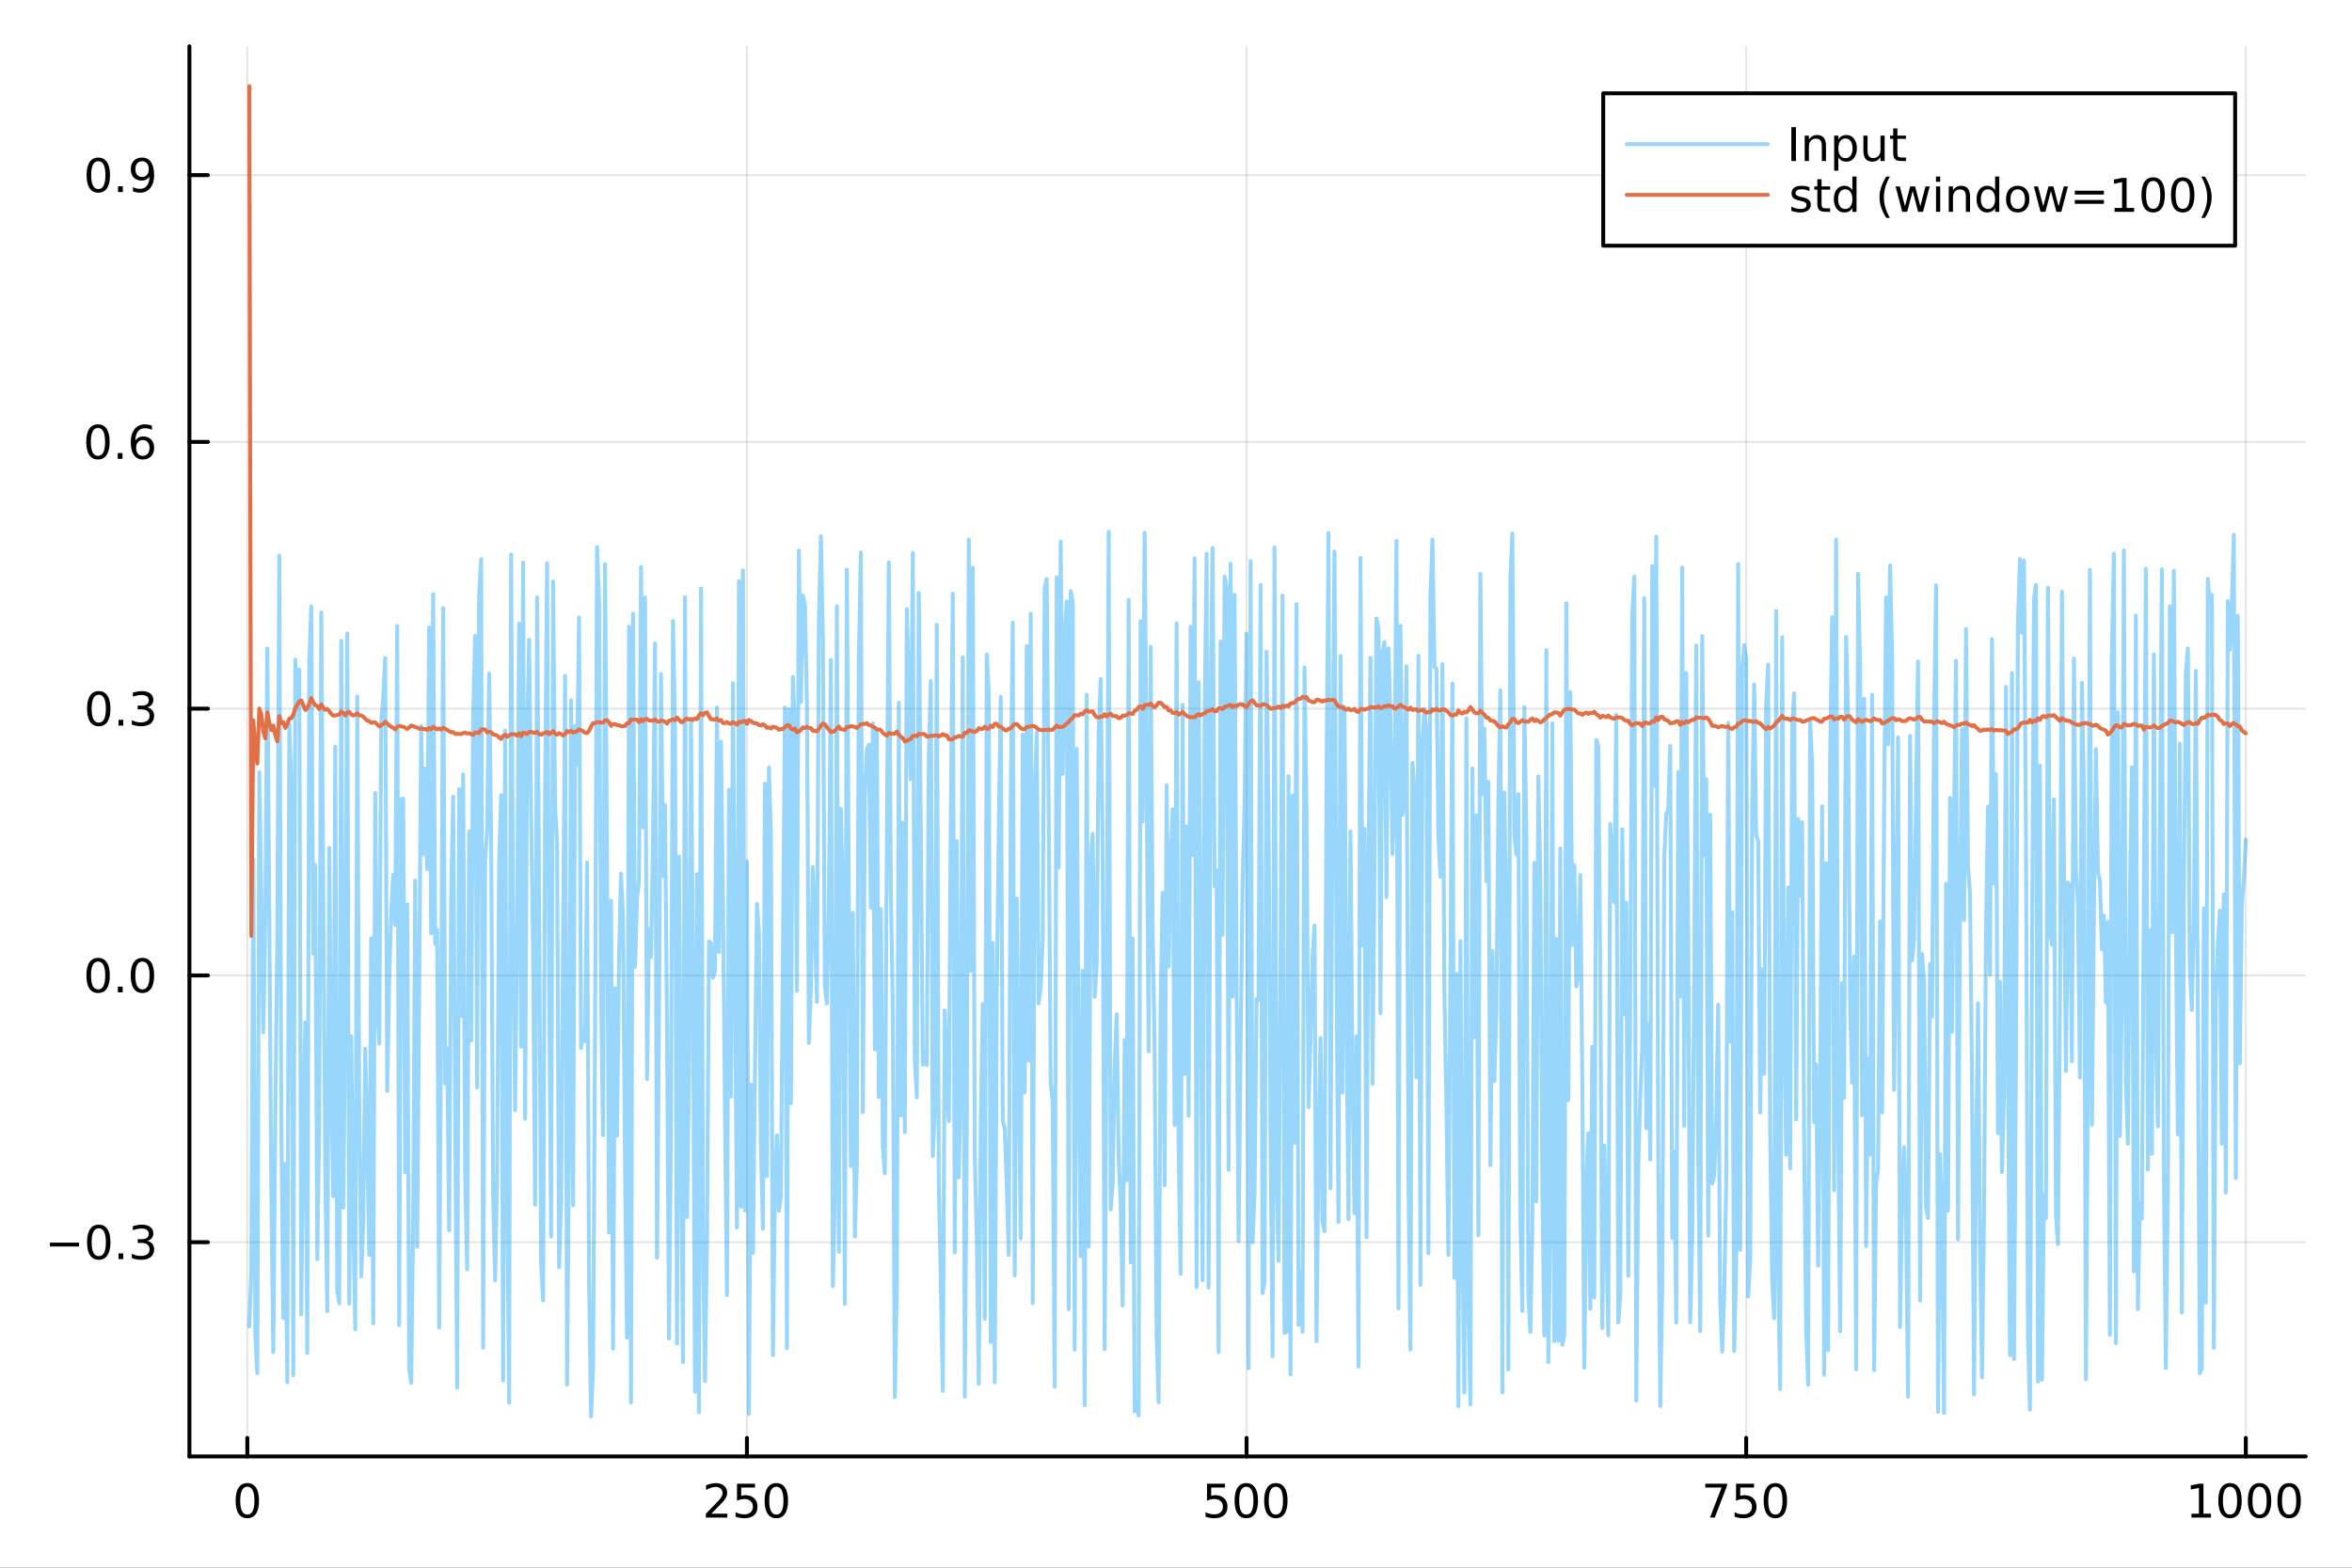 <?xml version="1.0" encoding="utf-8"?>
<svg xmlns="http://www.w3.org/2000/svg" xmlns:xlink="http://www.w3.org/1999/xlink" width="600" height="400" viewBox="0 0 2400 1600">
<rect x="0" y="0" width="2400" height="1600" fill="#333333" stroke="none"/>
<defs>
  <clipPath id="clip170">
    <rect x="0" y="0" width="2400" height="1600"/>
  </clipPath>
</defs>
<path clip-path="url(#clip170)" d="M0 1600 L2400 1600 L2400 0 L0 0  Z" fill="#ffffff" fill-rule="evenodd" fill-opacity="1"/>
<defs>
  <clipPath id="clip171">
    <rect x="480" y="0" width="1681" height="1600"/>
  </clipPath>
</defs>
<path clip-path="url(#clip170)" d="M193.288 1486.45 L2352.76 1486.45 L2352.76 47.244 L193.288 47.244  Z" fill="#ffffff" fill-rule="evenodd" fill-opacity="1"/>
<defs>
  <clipPath id="clip172">
    <rect x="193" y="47" width="2160" height="1440"/>
  </clipPath>
</defs>
<polyline clip-path="url(#clip172)" style="stroke:#000000; stroke-linecap:round; stroke-linejoin:round; stroke-width:2; stroke-opacity:0.1; fill:none" points="252.366,1486.45 252.366,47.244 "/>
<polyline clip-path="url(#clip172)" style="stroke:#000000; stroke-linecap:round; stroke-linejoin:round; stroke-width:2; stroke-opacity:0.1; fill:none" points="762.184,1486.45 762.184,47.244 "/>
<polyline clip-path="url(#clip172)" style="stroke:#000000; stroke-linecap:round; stroke-linejoin:round; stroke-width:2; stroke-opacity:0.1; fill:none" points="1272,1486.45 1272,47.244 "/>
<polyline clip-path="url(#clip172)" style="stroke:#000000; stroke-linecap:round; stroke-linejoin:round; stroke-width:2; stroke-opacity:0.1; fill:none" points="1781.82,1486.45 1781.82,47.244 "/>
<polyline clip-path="url(#clip172)" style="stroke:#000000; stroke-linecap:round; stroke-linejoin:round; stroke-width:2; stroke-opacity:0.1; fill:none" points="2291.64,1486.45 2291.64,47.244 "/>
<polyline clip-path="url(#clip170)" style="stroke:#000000; stroke-linecap:round; stroke-linejoin:round; stroke-width:4; stroke-opacity:1; fill:none" points="193.288,1486.45 2352.76,1486.45 "/>
<polyline clip-path="url(#clip170)" style="stroke:#000000; stroke-linecap:round; stroke-linejoin:round; stroke-width:4; stroke-opacity:1; fill:none" points="252.366,1486.45 252.366,1467.55 "/>
<polyline clip-path="url(#clip170)" style="stroke:#000000; stroke-linecap:round; stroke-linejoin:round; stroke-width:4; stroke-opacity:1; fill:none" points="762.184,1486.45 762.184,1467.55 "/>
<polyline clip-path="url(#clip170)" style="stroke:#000000; stroke-linecap:round; stroke-linejoin:round; stroke-width:4; stroke-opacity:1; fill:none" points="1272,1486.45 1272,1467.55 "/>
<polyline clip-path="url(#clip170)" style="stroke:#000000; stroke-linecap:round; stroke-linejoin:round; stroke-width:4; stroke-opacity:1; fill:none" points="1781.82,1486.45 1781.82,1467.55 "/>
<polyline clip-path="url(#clip170)" style="stroke:#000000; stroke-linecap:round; stroke-linejoin:round; stroke-width:4; stroke-opacity:1; fill:none" points="2291.64,1486.45 2291.64,1467.55 "/>
<path clip-path="url(#clip170)" d="M252.366 1517.37 Q248.755 1517.37 246.926 1520.93 Q245.12 1524.47 245.12 1531.6 Q245.12 1538.71 246.926 1542.27 Q248.755 1545.82 252.366 1545.82 Q256 1545.82 257.805 1542.27 Q259.634 1538.71 259.634 1531.6 Q259.634 1524.47 257.805 1520.93 Q256 1517.37 252.366 1517.37 M252.366 1513.66 Q258.176 1513.66 261.231 1518.27 Q264.31 1522.85 264.31 1531.6 Q264.31 1540.33 261.231 1544.94 Q258.176 1549.52 252.366 1549.52 Q246.555 1549.52 243.477 1544.94 Q240.421 1540.33 240.421 1531.6 Q240.421 1522.85 243.477 1518.27 Q246.555 1513.66 252.366 1513.66 Z" fill="#000000" fill-rule="nonzero" fill-opacity="1" /><path clip-path="url(#clip170)" d="M725.876 1544.91 L742.196 1544.91 L742.196 1548.85 L720.251 1548.85 L720.251 1544.91 Q722.913 1542.16 727.497 1537.53 Q732.103 1532.88 733.284 1531.53 Q735.529 1529.01 736.409 1527.27 Q737.311 1525.51 737.311 1523.82 Q737.311 1521.07 735.367 1519.33 Q733.446 1517.6 730.344 1517.6 Q728.145 1517.6 725.691 1518.36 Q723.261 1519.13 720.483 1520.68 L720.483 1515.95 Q723.307 1514.82 725.761 1514.24 Q728.214 1513.66 730.251 1513.66 Q735.622 1513.66 738.816 1516.35 Q742.01 1519.03 742.01 1523.52 Q742.01 1525.65 741.2 1527.57 Q740.413 1529.47 738.307 1532.07 Q737.728 1532.74 734.626 1535.95 Q731.524 1539.15 725.876 1544.91 Z" fill="#000000" fill-rule="nonzero" fill-opacity="1" /><path clip-path="url(#clip170)" d="M752.057 1514.29 L770.413 1514.29 L770.413 1518.22 L756.339 1518.22 L756.339 1526.7 Q757.358 1526.35 758.376 1526.19 Q759.395 1526 760.413 1526 Q766.2 1526 769.58 1529.17 Q772.959 1532.34 772.959 1537.76 Q772.959 1543.34 769.487 1546.44 Q766.015 1549.52 759.696 1549.52 Q757.52 1549.52 755.251 1549.15 Q753.006 1548.78 750.598 1548.04 L750.598 1543.34 Q752.682 1544.47 754.904 1545.03 Q757.126 1545.58 759.603 1545.58 Q763.608 1545.58 765.945 1543.48 Q768.283 1541.37 768.283 1537.76 Q768.283 1534.15 765.945 1532.04 Q763.608 1529.94 759.603 1529.94 Q757.728 1529.94 755.853 1530.35 Q754.001 1530.77 752.057 1531.65 L752.057 1514.29 Z" fill="#000000" fill-rule="nonzero" fill-opacity="1" /><path clip-path="url(#clip170)" d="M792.172 1517.37 Q788.561 1517.37 786.732 1520.93 Q784.927 1524.47 784.927 1531.6 Q784.927 1538.71 786.732 1542.27 Q788.561 1545.82 792.172 1545.82 Q795.806 1545.82 797.612 1542.27 Q799.441 1538.71 799.441 1531.6 Q799.441 1524.47 797.612 1520.93 Q795.806 1517.37 792.172 1517.37 M792.172 1513.66 Q797.982 1513.66 801.038 1518.27 Q804.117 1522.85 804.117 1531.6 Q804.117 1540.33 801.038 1544.94 Q797.982 1549.52 792.172 1549.52 Q786.362 1549.52 783.283 1544.94 Q780.228 1540.33 780.228 1531.6 Q780.228 1522.85 783.283 1518.27 Q786.362 1513.66 792.172 1513.66 Z" fill="#000000" fill-rule="nonzero" fill-opacity="1" /><path clip-path="url(#clip170)" d="M1231.62 1514.29 L1249.98 1514.29 L1249.98 1518.22 L1235.9 1518.22 L1235.9 1526.7 Q1236.92 1526.35 1237.94 1526.19 Q1238.96 1526 1239.98 1526 Q1245.76 1526 1249.14 1529.17 Q1252.52 1532.34 1252.52 1537.76 Q1252.52 1543.34 1249.05 1546.44 Q1245.58 1549.52 1239.26 1549.52 Q1237.08 1549.52 1234.81 1549.15 Q1232.57 1548.78 1230.16 1548.04 L1230.16 1543.34 Q1232.25 1544.47 1234.47 1545.03 Q1236.69 1545.58 1239.17 1545.58 Q1243.17 1545.58 1245.51 1543.48 Q1247.85 1541.37 1247.85 1537.76 Q1247.85 1534.15 1245.51 1532.04 Q1243.17 1529.94 1239.17 1529.94 Q1237.29 1529.94 1235.42 1530.35 Q1233.56 1530.77 1231.62 1531.65 L1231.62 1514.29 Z" fill="#000000" fill-rule="nonzero" fill-opacity="1" /><path clip-path="url(#clip170)" d="M1271.74 1517.37 Q1268.12 1517.37 1266.3 1520.93 Q1264.49 1524.47 1264.49 1531.6 Q1264.49 1538.71 1266.3 1542.27 Q1268.12 1545.82 1271.74 1545.82 Q1275.37 1545.82 1277.18 1542.27 Q1279 1538.71 1279 1531.6 Q1279 1524.47 1277.18 1520.93 Q1275.37 1517.37 1271.74 1517.37 M1271.74 1513.66 Q1277.55 1513.66 1280.6 1518.27 Q1283.68 1522.85 1283.68 1531.6 Q1283.68 1540.33 1280.6 1544.94 Q1277.55 1549.52 1271.74 1549.52 Q1265.93 1549.52 1262.85 1544.94 Q1259.79 1540.33 1259.79 1531.6 Q1259.79 1522.85 1262.85 1518.27 Q1265.93 1513.66 1271.74 1513.66 Z" fill="#000000" fill-rule="nonzero" fill-opacity="1" /><path clip-path="url(#clip170)" d="M1301.9 1517.37 Q1298.29 1517.37 1296.46 1520.93 Q1294.65 1524.47 1294.65 1531.6 Q1294.65 1538.71 1296.46 1542.27 Q1298.29 1545.82 1301.9 1545.82 Q1305.53 1545.82 1307.34 1542.27 Q1309.17 1538.71 1309.17 1531.6 Q1309.17 1524.47 1307.34 1520.93 Q1305.53 1517.37 1301.9 1517.37 M1301.9 1513.66 Q1307.71 1513.66 1310.76 1518.27 Q1313.84 1522.85 1313.84 1531.6 Q1313.84 1540.33 1310.76 1544.94 Q1307.71 1549.52 1301.9 1549.52 Q1296.09 1549.52 1293.01 1544.94 Q1289.95 1540.33 1289.95 1531.6 Q1289.95 1522.85 1293.01 1518.27 Q1296.09 1513.66 1301.9 1513.66 Z" fill="#000000" fill-rule="nonzero" fill-opacity="1" /><path clip-path="url(#clip170)" d="M1740.1 1514.29 L1762.32 1514.29 L1762.32 1516.28 L1749.77 1548.85 L1744.89 1548.85 L1756.69 1518.22 L1740.1 1518.22 L1740.1 1514.29 Z" fill="#000000" fill-rule="nonzero" fill-opacity="1" /><path clip-path="url(#clip170)" d="M1771.48 1514.29 L1789.84 1514.29 L1789.84 1518.22 L1775.77 1518.22 L1775.77 1526.7 Q1776.79 1526.35 1777.8 1526.19 Q1778.82 1526 1779.84 1526 Q1785.63 1526 1789.01 1529.17 Q1792.39 1532.34 1792.39 1537.76 Q1792.39 1543.34 1788.92 1546.44 Q1785.44 1549.52 1779.12 1549.52 Q1776.95 1549.52 1774.68 1549.15 Q1772.43 1548.78 1770.03 1548.04 L1770.03 1543.34 Q1772.11 1544.47 1774.33 1545.03 Q1776.55 1545.58 1779.03 1545.58 Q1783.04 1545.58 1785.37 1543.48 Q1787.71 1541.37 1787.71 1537.76 Q1787.71 1534.15 1785.37 1532.04 Q1783.04 1529.94 1779.03 1529.94 Q1777.16 1529.94 1775.28 1530.35 Q1773.43 1530.77 1771.48 1531.65 L1771.48 1514.29 Z" fill="#000000" fill-rule="nonzero" fill-opacity="1" /><path clip-path="url(#clip170)" d="M1811.6 1517.37 Q1807.99 1517.37 1806.16 1520.93 Q1804.36 1524.47 1804.36 1531.6 Q1804.36 1538.71 1806.16 1542.27 Q1807.99 1545.82 1811.6 1545.82 Q1815.23 1545.82 1817.04 1542.27 Q1818.87 1538.71 1818.87 1531.6 Q1818.87 1524.47 1817.04 1520.93 Q1815.23 1517.37 1811.6 1517.37 M1811.6 1513.66 Q1817.41 1513.66 1820.47 1518.27 Q1823.54 1522.85 1823.54 1531.6 Q1823.54 1540.33 1820.47 1544.94 Q1817.41 1549.52 1811.6 1549.52 Q1805.79 1549.52 1802.71 1544.94 Q1799.66 1540.33 1799.66 1531.6 Q1799.66 1522.85 1802.71 1518.27 Q1805.79 1513.66 1811.6 1513.66 Z" fill="#000000" fill-rule="nonzero" fill-opacity="1" /><path clip-path="url(#clip170)" d="M2236.16 1544.91 L2243.8 1544.91 L2243.8 1518.55 L2235.49 1520.21 L2235.49 1515.95 L2243.76 1514.29 L2248.43 1514.29 L2248.43 1544.91 L2256.07 1544.91 L2256.07 1548.85 L2236.16 1548.85 L2236.16 1544.91 Z" fill="#000000" fill-rule="nonzero" fill-opacity="1" /><path clip-path="url(#clip170)" d="M2275.52 1517.37 Q2271.91 1517.37 2270.08 1520.93 Q2268.27 1524.47 2268.27 1531.6 Q2268.27 1538.71 2270.08 1542.27 Q2271.91 1545.82 2275.52 1545.82 Q2279.15 1545.82 2280.96 1542.27 Q2282.78 1538.71 2282.78 1531.6 Q2282.78 1524.47 2280.96 1520.93 Q2279.15 1517.37 2275.52 1517.37 M2275.52 1513.66 Q2281.33 1513.66 2284.38 1518.27 Q2287.46 1522.85 2287.46 1531.6 Q2287.46 1540.33 2284.38 1544.94 Q2281.33 1549.52 2275.52 1549.52 Q2269.71 1549.52 2266.63 1544.94 Q2263.57 1540.33 2263.57 1531.6 Q2263.57 1522.85 2266.63 1518.27 Q2269.71 1513.66 2275.52 1513.66 Z" fill="#000000" fill-rule="nonzero" fill-opacity="1" /><path clip-path="url(#clip170)" d="M2305.68 1517.37 Q2302.07 1517.37 2300.24 1520.93 Q2298.43 1524.47 2298.43 1531.6 Q2298.43 1538.71 2300.24 1542.27 Q2302.07 1545.82 2305.68 1545.82 Q2309.31 1545.82 2311.12 1542.27 Q2312.95 1538.71 2312.95 1531.6 Q2312.95 1524.47 2311.12 1520.93 Q2309.31 1517.37 2305.68 1517.37 M2305.68 1513.66 Q2311.49 1513.66 2314.54 1518.27 Q2317.62 1522.85 2317.62 1531.6 Q2317.62 1540.33 2314.54 1544.94 Q2311.49 1549.52 2305.68 1549.52 Q2299.87 1549.52 2296.79 1544.94 Q2293.73 1540.33 2293.73 1531.6 Q2293.73 1522.85 2296.79 1518.27 Q2299.87 1513.66 2305.68 1513.66 Z" fill="#000000" fill-rule="nonzero" fill-opacity="1" /><path clip-path="url(#clip170)" d="M2335.84 1517.37 Q2332.23 1517.37 2330.4 1520.93 Q2328.59 1524.47 2328.59 1531.6 Q2328.59 1538.71 2330.4 1542.27 Q2332.23 1545.82 2335.84 1545.82 Q2339.47 1545.82 2341.28 1542.27 Q2343.11 1538.71 2343.11 1531.6 Q2343.11 1524.47 2341.28 1520.93 Q2339.47 1517.37 2335.84 1517.37 M2335.84 1513.66 Q2341.65 1513.66 2344.71 1518.27 Q2347.78 1522.85 2347.78 1531.6 Q2347.78 1540.33 2344.71 1544.94 Q2341.65 1549.52 2335.84 1549.52 Q2330.03 1549.52 2326.95 1544.94 Q2323.9 1540.33 2323.9 1531.6 Q2323.9 1522.85 2326.95 1518.27 Q2330.03 1513.66 2335.84 1513.66 Z" fill="#000000" fill-rule="nonzero" fill-opacity="1" /><polyline clip-path="url(#clip172)" style="stroke:#000000; stroke-linecap:round; stroke-linejoin:round; stroke-width:2; stroke-opacity:0.1; fill:none" points="193.288,1267.81 2352.76,1267.81 "/>
<polyline clip-path="url(#clip172)" style="stroke:#000000; stroke-linecap:round; stroke-linejoin:round; stroke-width:2; stroke-opacity:0.1; fill:none" points="193.288,995.538 2352.76,995.538 "/>
<polyline clip-path="url(#clip172)" style="stroke:#000000; stroke-linecap:round; stroke-linejoin:round; stroke-width:2; stroke-opacity:0.1; fill:none" points="193.288,723.269 2352.76,723.269 "/>
<polyline clip-path="url(#clip172)" style="stroke:#000000; stroke-linecap:round; stroke-linejoin:round; stroke-width:2; stroke-opacity:0.1; fill:none" points="193.288,451.001 2352.76,451.001 "/>
<polyline clip-path="url(#clip172)" style="stroke:#000000; stroke-linecap:round; stroke-linejoin:round; stroke-width:2; stroke-opacity:0.1; fill:none" points="193.288,178.732 2352.76,178.732 "/>
<polyline clip-path="url(#clip170)" style="stroke:#000000; stroke-linecap:round; stroke-linejoin:round; stroke-width:4; stroke-opacity:1; fill:none" points="193.288,1486.45 193.288,47.244 "/>
<polyline clip-path="url(#clip170)" style="stroke:#000000; stroke-linecap:round; stroke-linejoin:round; stroke-width:4; stroke-opacity:1; fill:none" points="193.288,1267.81 212.185,1267.81 "/>
<polyline clip-path="url(#clip170)" style="stroke:#000000; stroke-linecap:round; stroke-linejoin:round; stroke-width:4; stroke-opacity:1; fill:none" points="193.288,995.538 212.185,995.538 "/>
<polyline clip-path="url(#clip170)" style="stroke:#000000; stroke-linecap:round; stroke-linejoin:round; stroke-width:4; stroke-opacity:1; fill:none" points="193.288,723.269 212.185,723.269 "/>
<polyline clip-path="url(#clip170)" style="stroke:#000000; stroke-linecap:round; stroke-linejoin:round; stroke-width:4; stroke-opacity:1; fill:none" points="193.288,451.001 212.185,451.001 "/>
<polyline clip-path="url(#clip170)" style="stroke:#000000; stroke-linecap:round; stroke-linejoin:round; stroke-width:4; stroke-opacity:1; fill:none" points="193.288,178.732 212.185,178.732 "/>
<path clip-path="url(#clip170)" d="M50.992 1268.26 L80.668 1268.26 L80.668 1272.19 L50.992 1272.19 L50.992 1268.26 Z" fill="#000000" fill-rule="nonzero" fill-opacity="1" /><path clip-path="url(#clip170)" d="M100.76 1253.6 Q97.149 1253.6 95.321 1257.17 Q93.515 1260.71 93.515 1267.84 Q93.515 1274.95 95.321 1278.51 Q97.149 1282.05 100.76 1282.05 Q104.395 1282.05 106.2 1278.51 Q108.029 1274.95 108.029 1267.84 Q108.029 1260.71 106.2 1257.17 Q104.395 1253.6 100.76 1253.6 M100.76 1249.9 Q106.571 1249.9 109.626 1254.51 Q112.705 1259.09 112.705 1267.84 Q112.705 1276.57 109.626 1281.17 Q106.571 1285.76 100.76 1285.76 Q94.95 1285.76 91.871 1281.17 Q88.816 1276.57 88.816 1267.84 Q88.816 1259.09 91.871 1254.51 Q94.95 1249.9 100.76 1249.9 Z" fill="#000000" fill-rule="nonzero" fill-opacity="1" /><path clip-path="url(#clip170)" d="M120.922 1279.21 L125.807 1279.21 L125.807 1285.09 L120.922 1285.09 L120.922 1279.21 Z" fill="#000000" fill-rule="nonzero" fill-opacity="1" /><path clip-path="url(#clip170)" d="M150.158 1266.45 Q153.515 1267.17 155.39 1269.44 Q157.288 1271.71 157.288 1275.04 Q157.288 1280.16 153.769 1282.96 Q150.251 1285.76 143.769 1285.76 Q141.593 1285.76 139.279 1285.32 Q136.987 1284.9 134.533 1284.04 L134.533 1279.53 Q136.478 1280.66 138.793 1281.24 Q141.107 1281.82 143.631 1281.82 Q148.029 1281.82 150.32 1280.09 Q152.635 1278.35 152.635 1275.04 Q152.635 1271.98 150.482 1270.27 Q148.353 1268.54 144.533 1268.54 L140.506 1268.54 L140.506 1264.69 L144.718 1264.69 Q148.168 1264.69 149.996 1263.33 Q151.825 1261.94 151.825 1259.35 Q151.825 1256.68 149.927 1255.27 Q148.052 1253.84 144.533 1253.84 Q142.612 1253.84 140.413 1254.25 Q138.214 1254.67 135.575 1255.55 L135.575 1251.38 Q138.237 1250.64 140.552 1250.27 Q142.89 1249.9 144.95 1249.9 Q150.274 1249.9 153.376 1252.33 Q156.478 1254.74 156.478 1258.86 Q156.478 1261.73 154.834 1263.72 Q153.191 1265.69 150.158 1266.45 Z" fill="#000000" fill-rule="nonzero" fill-opacity="1" /><path clip-path="url(#clip170)" d="M100.112 981.336 Q96.501 981.336 94.672 984.901 Q92.867 988.443 92.867 995.572 Q92.867 1002.68 94.672 1006.24 Q96.501 1009.79 100.112 1009.79 Q103.746 1009.79 105.552 1006.24 Q107.381 1002.68 107.381 995.572 Q107.381 988.443 105.552 984.901 Q103.746 981.336 100.112 981.336 M100.112 977.633 Q105.922 977.633 108.978 982.239 Q112.057 986.822 112.057 995.572 Q112.057 1004.3 108.978 1008.91 Q105.922 1013.49 100.112 1013.49 Q94.302 1013.49 91.223 1008.91 Q88.168 1004.3 88.168 995.572 Q88.168 986.822 91.223 982.239 Q94.302 977.633 100.112 977.633 Z" fill="#000000" fill-rule="nonzero" fill-opacity="1" /><path clip-path="url(#clip170)" d="M120.274 1006.94 L125.158 1006.94 L125.158 1012.82 L120.274 1012.82 L120.274 1006.94 Z" fill="#000000" fill-rule="nonzero" fill-opacity="1" /><path clip-path="url(#clip170)" d="M145.343 981.336 Q141.732 981.336 139.904 984.901 Q138.098 988.443 138.098 995.572 Q138.098 1002.68 139.904 1006.24 Q141.732 1009.79 145.343 1009.79 Q148.978 1009.79 150.783 1006.24 Q152.612 1002.68 152.612 995.572 Q152.612 988.443 150.783 984.901 Q148.978 981.336 145.343 981.336 M145.343 977.633 Q151.154 977.633 154.209 982.239 Q157.288 986.822 157.288 995.572 Q157.288 1004.3 154.209 1008.91 Q151.154 1013.49 145.343 1013.49 Q139.533 1013.49 136.455 1008.91 Q133.399 1004.3 133.399 995.572 Q133.399 986.822 136.455 982.239 Q139.533 977.633 145.343 977.633 Z" fill="#000000" fill-rule="nonzero" fill-opacity="1" /><path clip-path="url(#clip170)" d="M100.76 709.068 Q97.149 709.068 95.321 712.633 Q93.515 716.174 93.515 723.304 Q93.515 730.41 95.321 733.975 Q97.149 737.517 100.76 737.517 Q104.395 737.517 106.2 733.975 Q108.029 730.41 108.029 723.304 Q108.029 716.174 106.2 712.633 Q104.395 709.068 100.76 709.068 M100.76 705.364 Q106.571 705.364 109.626 709.971 Q112.705 714.554 112.705 723.304 Q112.705 732.031 109.626 736.637 Q106.571 741.221 100.76 741.221 Q94.95 741.221 91.871 736.637 Q88.816 732.031 88.816 723.304 Q88.816 714.554 91.871 709.971 Q94.95 705.364 100.76 705.364 Z" fill="#000000" fill-rule="nonzero" fill-opacity="1" /><path clip-path="url(#clip170)" d="M120.922 734.67 L125.807 734.67 L125.807 740.549 L120.922 740.549 L120.922 734.67 Z" fill="#000000" fill-rule="nonzero" fill-opacity="1" /><path clip-path="url(#clip170)" d="M150.158 721.915 Q153.515 722.633 155.39 724.901 Q157.288 727.17 157.288 730.503 Q157.288 735.619 153.769 738.42 Q150.251 741.221 143.769 741.221 Q141.593 741.221 139.279 740.781 Q136.987 740.364 134.533 739.508 L134.533 734.994 Q136.478 736.128 138.793 736.707 Q141.107 737.285 143.631 737.285 Q148.029 737.285 150.32 735.549 Q152.635 733.813 152.635 730.503 Q152.635 727.447 150.482 725.735 Q148.353 723.998 144.533 723.998 L140.506 723.998 L140.506 720.156 L144.718 720.156 Q148.168 720.156 149.996 718.79 Q151.825 717.401 151.825 714.809 Q151.825 712.147 149.927 710.735 Q148.052 709.299 144.533 709.299 Q142.612 709.299 140.413 709.716 Q138.214 710.133 135.575 711.012 L135.575 706.846 Q138.237 706.105 140.552 705.735 Q142.89 705.364 144.95 705.364 Q150.274 705.364 153.376 707.795 Q156.478 710.202 156.478 714.323 Q156.478 717.193 154.834 719.184 Q153.191 721.151 150.158 721.915 Z" fill="#000000" fill-rule="nonzero" fill-opacity="1" /><path clip-path="url(#clip170)" d="M99.95 436.8 Q96.339 436.8 94.51 440.364 Q92.705 443.906 92.705 451.036 Q92.705 458.142 94.51 461.707 Q96.339 465.248 99.95 465.248 Q103.584 465.248 105.39 461.707 Q107.219 458.142 107.219 451.036 Q107.219 443.906 105.39 440.364 Q103.584 436.8 99.95 436.8 M99.95 433.096 Q105.76 433.096 108.816 437.702 Q111.895 442.286 111.895 451.036 Q111.895 459.762 108.816 464.369 Q105.76 468.952 99.95 468.952 Q94.14 468.952 91.061 464.369 Q88.006 459.762 88.006 451.036 Q88.006 442.286 91.061 437.702 Q94.14 433.096 99.95 433.096 Z" fill="#000000" fill-rule="nonzero" fill-opacity="1" /><path clip-path="url(#clip170)" d="M120.112 462.401 L124.996 462.401 L124.996 468.281 L120.112 468.281 L120.112 462.401 Z" fill="#000000" fill-rule="nonzero" fill-opacity="1" /><path clip-path="url(#clip170)" d="M145.76 449.137 Q142.612 449.137 140.76 451.29 Q138.931 453.443 138.931 457.193 Q138.931 460.92 140.76 463.096 Q142.612 465.248 145.76 465.248 Q148.908 465.248 150.737 463.096 Q152.589 460.92 152.589 457.193 Q152.589 453.443 150.737 451.29 Q148.908 449.137 145.76 449.137 M155.042 434.485 L155.042 438.744 Q153.283 437.911 151.478 437.471 Q149.695 437.031 147.936 437.031 Q143.306 437.031 140.853 440.156 Q138.422 443.281 138.075 449.6 Q139.441 447.587 141.501 446.522 Q143.561 445.434 146.038 445.434 Q151.246 445.434 154.255 448.605 Q157.288 451.753 157.288 457.193 Q157.288 462.517 154.14 465.735 Q150.992 468.952 145.76 468.952 Q139.765 468.952 136.594 464.369 Q133.422 459.762 133.422 451.036 Q133.422 442.841 137.311 437.98 Q141.2 433.096 147.751 433.096 Q149.51 433.096 151.293 433.443 Q153.098 433.79 155.042 434.485 Z" fill="#000000" fill-rule="nonzero" fill-opacity="1" /><path clip-path="url(#clip170)" d="M100.297 164.531 Q96.686 164.531 94.858 168.096 Q93.052 171.638 93.052 178.767 Q93.052 185.874 94.858 189.438 Q96.686 192.98 100.297 192.98 Q103.932 192.98 105.737 189.438 Q107.566 185.874 107.566 178.767 Q107.566 171.638 105.737 168.096 Q103.932 164.531 100.297 164.531 M100.297 160.827 Q106.108 160.827 109.163 165.434 Q112.242 170.017 112.242 178.767 Q112.242 187.494 109.163 192.1 Q106.108 196.684 100.297 196.684 Q94.487 196.684 91.409 192.1 Q88.353 187.494 88.353 178.767 Q88.353 170.017 91.409 165.434 Q94.487 160.827 100.297 160.827 Z" fill="#000000" fill-rule="nonzero" fill-opacity="1" /><path clip-path="url(#clip170)" d="M120.459 190.133 L125.344 190.133 L125.344 196.012 L120.459 196.012 L120.459 190.133 Z" fill="#000000" fill-rule="nonzero" fill-opacity="1" /><path clip-path="url(#clip170)" d="M135.668 195.295 L135.668 191.036 Q137.427 191.869 139.232 192.309 Q141.038 192.749 142.774 192.749 Q147.404 192.749 149.834 189.647 Q152.288 186.522 152.635 180.179 Q151.293 182.17 149.232 183.235 Q147.172 184.3 144.672 184.3 Q139.487 184.3 136.455 181.175 Q133.445 178.026 133.445 172.587 Q133.445 167.263 136.594 164.045 Q139.742 160.827 144.973 160.827 Q150.968 160.827 154.117 165.434 Q157.288 170.017 157.288 178.767 Q157.288 186.938 153.399 191.823 Q149.533 196.684 142.982 196.684 Q141.223 196.684 139.418 196.336 Q137.612 195.989 135.668 195.295 M144.973 180.642 Q148.121 180.642 149.95 178.489 Q151.802 176.337 151.802 172.587 Q151.802 168.86 149.95 166.707 Q148.121 164.531 144.973 164.531 Q141.825 164.531 139.973 166.707 Q138.144 168.86 138.144 172.587 Q138.144 176.337 139.973 178.489 Q141.825 180.642 144.973 180.642 Z" fill="#000000" fill-rule="nonzero" fill-opacity="1" /><polyline clip-path="url(#clip172)" style="stroke:#009af9; stroke-linecap:round; stroke-linejoin:round; stroke-width:4; stroke-opacity:0.4; fill:none" points="254.405,1353.66 256.444,1296.5 258.483,876.756 260.523,1361.03 262.562,1401.43 264.601,788.236 266.641,923.953 268.68,1053.63 270.719,935.655 272.758,661.743 274.798,932.733 276.837,1217.13 278.876,1380.1 280.915,1135.41 282.955,957.26 284.994,567.192 287.033,1142.33 289.073,1345.29 291.112,1187.78 293.151,1410.79 295.19,738.916 297.23,803.504 299.269,1403.55 301.308,673.195 303.347,723.572 305.387,683.406 307.426,1341.52 309.465,1143.08 311.505,1043.49 313.544,1380.81 315.583,677.248 317.622,618.802 319.662,973.239 321.701,882.774 323.74,1285.14 325.779,1147.63 327.819,625.052 329.858,911.198 331.897,1190.25 333.937,1338.07 335.976,865.314 338.015,1111.02 340.054,1220.84 342.094,761.976 344.133,1315.82 346.172,1330.29 348.211,653.914 350.251,1232.61 352.29,1032.89 354.329,646.343 356.369,1330.52 358.408,1057.67 360.447,1247.08 362.486,1356.88 364.526,710.814 366.565,1127.47 368.604,1302.79 370.643,1247.41 372.683,1070.35 374.722,1166.39 376.761,1280.69 378.801,957.596 380.84,1350.62 382.879,809.276 384.918,1024.95 386.958,1065.17 388.997,735.519 391.036,712.501 393.075,671.747 395.115,1113.47 397.154,1002.51 399.193,932.203 401.233,892.648 403.272,944.049 405.311,638.79 407.35,1352.37 409.39,816.018 411.429,815.008 413.468,1196.51 415.507,922.967 417.547,1397.24 419.586,1411.58 421.625,1238.75 423.665,898.679 425.704,1272.47 427.743,1012.76 429.782,740.813 431.822,872.071 433.861,784.464 435.9,887.127 437.939,640.364 439.979,952.487 442.018,606.461 444.057,963.521 446.097,949.052 448.136,1354.96 450.175,1036.26 452.214,620.556 454.254,1105.93 456.293,1070.14 458.332,1255.75 460.371,916.853 462.411,813.074 464.45,1136.23 466.489,1416.2 468.529,805.428 470.568,1037.01 472.607,790.273 474.646,1199.07 476.686,1295.55 478.725,848.518 480.764,1061.94 482.803,731.452 484.843,649.016 486.882,1109.98 488.921,606.963 490.961,570.677 493,1375.56 495.039,879.215 497.078,847.515 499.118,687.457 501.157,856.577 503.196,1219.07 505.235,1306.73 507.275,1199.27 509.314,879.674 511.353,811.441 513.393,1408.97 515.432,745.647 517.471,1210.66 519.51,1431.66 521.55,565.905 523.589,947.629 525.628,1133.11 527.667,950.844 529.707,636.614 531.746,1068.26 533.785,574.11 535.825,1141.71 537.864,749.756 539.903,652.915 541.942,828.997 543.982,968.01 546.021,1229.55 548.06,609.64 550.099,916.672 552.139,1287.22 554.178,1327.16 556.217,811.828 558.257,574.713 560.296,984.669 562.335,1262.14 564.374,593.469 566.414,823.535 568.453,859.403 570.492,1293.34 572.532,1226.45 574.571,969.1 576.61,689.737 578.649,1413.23 580.689,1153.2 582.728,714.643 584.767,1230.16 586.806,740.902 588.846,779.787 590.885,630.163 592.924,1069.7 594.964,1053.52 597.003,1062.52 599.042,880.349 601.081,1305.9 603.121,1445.72 605.16,1396.06 607.199,1057.32 609.238,558.416 611.278,612.711 613.317,1013.81 615.356,1158.75 617.396,575.689 619.435,881.8 621.474,1257.9 623.513,919.184 625.553,1376.49 627.592,1008.57 629.631,1159.12 631.67,976.337 633.71,891.651 635.749,935.769 637.788,1190.79 639.828,1365.18 641.867,639.528 643.906,1431.51 645.945,626.247 647.985,986.876 650.024,916.747 652.063,899.194 654.102,578.545 656.142,844.436 658.181,609.626 660.22,1101.45 662.26,947.886 664.299,976.664 666.338,863.223 668.377,656.739 670.417,1283.79 672.456,1035.59 674.495,687.756 676.534,894.028 678.574,821.513 680.613,1045.47 682.652,1366.07 684.692,1145.43 686.731,633.83 688.77,743.954 690.809,1371.22 692.849,874.258 694.888,1167.37 696.927,1390.27 698.966,609.54 701.006,1242.33 703.045,1103.97 705.084,738.222 707.124,1002.74 709.163,1420.4 711.202,892.134 713.241,1441.33 715.281,600.673 717.32,1255.38 719.359,1409.46 721.398,1266.48 723.438,960.771 725.477,962.52 727.516,997.818 729.556,991.88 731.595,722.026 733.634,971.762 735.673,757.054 737.713,920.204 739.752,1128.77 741.791,1321.72 743.83,805.971 745.87,1119.11 747.909,697.399 749.948,989.805 751.988,1252.83 754.027,593.179 756.066,1231.62 758.105,581.983 760.145,1235.22 762.184,879.185 764.223,1443 766.262,1106.9 768.302,1278.62 770.341,1094.42 772.38,922.571 774.42,950.902 776.459,1169.95 778.498,1253.95 780.537,799.736 782.577,1200.54 784.616,783.3 786.655,854.579 788.694,1383.14 790.734,1212.29 792.773,1158.67 794.812,1235.88 796.852,1220.91 798.891,980.268 800.93,722.05 802.969,1376.03 805.009,723.991 807.048,1126.05 809.087,690.789 811.126,749.467 813.166,1011.36 815.205,561.93 817.244,716.49 819.284,607.696 821.323,617.531 823.362,716.704 825.401,1064.48 827.441,1010.44 829.48,884.945 831.519,946.435 833.558,1022.47 835.598,637.191 837.637,547.324 839.676,652.568 841.716,1006.68 843.755,1024.31 845.794,929.873 847.833,673.455 849.873,1312.65 851.912,1221.09 853.951,618.742 855.99,1277.61 858.03,825.338 860.069,914.404 862.108,1330.85 864.148,581.241 866.187,920.351 868.226,1190.12 870.265,931.748 872.305,1262.1 874.344,1187.37 876.383,671.326 878.422,563.788 880.462,1135.11 882.501,811.764 884.54,765.387 886.58,759.916 888.619,926.477 890.658,738.15 892.697,1071.01 894.737,747.903 896.776,1119.64 898.815,927.781 900.855,1170.34 902.894,1197.54 904.933,864.389 906.972,574.022 909.012,907.109 911.051,1030.85 913.09,1425.87 915.129,1313.43 917.169,717.182 919.208,1138.53 921.247,839.55 923.287,1155.5 925.326,621.752 927.365,699.713 929.404,795.225 931.444,564.367 933.483,1080.59 935.522,1119.98 937.561,605.151 939.601,845.14 941.64,1086.63 943.679,1074.05 945.719,1086.9 947.758,773.088 949.797,695.131 951.836,1179.82 953.876,1131.67 955.915,637.569 957.954,1207.63 959.993,1306.82 962.033,1419.6 964.072,1031.35 966.111,1095.42 968.151,1144.36 970.19,838.025 972.229,605.897 974.268,1278.37 976.308,858.516 978.347,1201.67 980.386,1099.86 982.425,670.787 984.465,1425.5 986.504,1154.55 988.543,550.596 990.583,990.899 992.622,579.46 994.661,1178.35 996.7,1261.35 998.74,1412.37 1000.78,1149.24 1002.82,1024.66 1004.86,1346.11 1006.9,668.044 1008.94,707.91 1010.98,1369.75 1013.01,962.379 1015.05,1410.88 1017.09,1018.52 1019.13,847.862 1021.17,711.23 1023.21,1143.65 1025.25,1151.48 1027.29,1208.41 1029.33,1280.87 1031.37,813.69 1033.41,635.441 1035.45,1301.73 1037.49,917.113 1039.53,1096.13 1041.56,1264.14 1043.6,749.782 1045.64,1114.91 1047.68,659.411 1049.72,1082.52 1051.76,626.303 1053.8,1329.97 1055.84,809.833 1057.88,747.601 1059.92,1024.19 1061.96,1006.78 1064,957.469 1066.04,601.358 1068.07,590.935 1070.11,830.405 1072.15,1105.23 1074.19,1124.85 1076.23,1415.31 1078.27,589.213 1080.31,885.467 1082.35,552.881 1084.39,789.985 1086.43,648.466 1088.47,613.947 1090.51,1336.21 1092.55,603.223 1094.59,613.653 1096.62,1377.38 1098.66,764.301 1100.7,1097.66 1102.74,1282.05 1104.78,990.692 1106.82,1434.19 1108.86,709.085 1110.9,1272.18 1112.94,879.109 1114.98,850.841 1117.02,1017.4 1119.06,984.753 1121.1,747.433 1123.14,692.976 1125.17,866.216 1127.21,1376.84 1129.25,1023.64 1131.29,542.659 1133.33,1234.36 1135.37,1207.33 1137.41,1088.73 1139.45,1035.2 1141.49,1180.51 1143.53,1228.24 1145.57,1332.48 1147.61,1061.41 1149.65,1204.52 1151.69,612.216 1153.72,1288.52 1155.76,957.915 1157.8,1440.25 1159.84,1429.32 1161.88,1444.73 1163.92,634.028 1165.96,838.526 1168,543.703 1170.04,794.422 1172.08,1072.99 1174.12,660.18 1176.16,945.115 1178.2,1074.53 1180.23,1362.38 1182.27,1431.35 1184.31,1026.07 1186.35,911.001 1188.39,1209.64 1190.43,801.399 1192.47,986.579 1194.51,881.827 1196.55,825.949 1198.59,1148.16 1200.63,636.243 1202.67,1166.87 1204.71,1300.05 1206.75,719.328 1208.78,1096.17 1210.82,843.41 1212.86,1138.73 1214.9,639.639 1216.94,872.526 1218.98,569.796 1221.02,1313.78 1223.06,696.246 1225.1,955.173 1227.14,1306.6 1229.18,740.188 1231.22,565.043 1233.26,1314.17 1235.3,719.164 1237.33,559.287 1239.37,904.599 1241.41,888.34 1243.45,1380.02 1245.49,654.725 1247.53,954.047 1249.57,588.461 1251.61,598.142 1253.65,1193.89 1255.69,575.375 1257.73,1017.08 1259.77,606.983 1261.81,1001.34 1263.85,1266.75 1265.88,1068.89 1267.92,906.806 1269.96,818.878 1272,646.648 1274.04,1396.42 1276.08,572.533 1278.12,1267.94 1280.16,1216.97 1282.2,1019.62 1284.24,1020.68 1286.28,597.116 1288.32,1319.77 1290.36,1307.89 1292.39,664.998 1294.43,831.493 1296.47,1151.07 1298.51,1384.21 1300.55,558.611 1302.59,1203.64 1304.63,1286.88 1306.67,972.323 1308.71,607.857 1310.75,1360.45 1312.79,1359.37 1314.83,792.096 1316.87,1402.72 1318.91,811.864 1320.94,1166.54 1322.98,616.55 1325.02,1352.15 1327.06,1297.13 1329.1,1359.2 1331.14,681.082 1333.18,828.705 1335.22,1130.05 1337.26,1062.15 1339.3,976.135 1341.34,944.655 1343.38,1368.93 1345.42,1177.64 1347.46,1059.31 1349.49,1246.59 1351.53,1256.73 1353.57,796.87 1355.61,544.083 1357.65,1212.89 1359.69,801.459 1361.73,562.921 1363.77,984.992 1365.81,1247.22 1367.85,669.374 1369.89,1114.89 1371.93,721.521 1373.97,1030.96 1376.01,1244.24 1378.04,848.471 1380.08,1099.63 1382.12,1238.21 1384.16,1057.71 1386.2,1394.6 1388.24,569.366 1390.28,964.581 1392.32,846.044 1394.36,1262.7 1396.4,881.614 1398.44,671.337 1400.48,1106.28 1402.52,886.816 1404.56,631.233 1406.59,641.707 1408.63,1034.04 1410.67,664.82 1412.71,655.375 1414.75,915.749 1416.79,661.679 1418.83,731.364 1420.87,871.552 1422.91,818.736 1424.95,552.022 1426.99,1335.46 1429.03,638.692 1431.07,831.537 1433.1,812.255 1435.14,679.993 1437.18,1201.28 1439.22,1377.38 1441.26,778.478 1443.3,806.15 1445.34,1099.44 1447.38,669.28 1449.42,1311.33 1451.46,758.815 1453.5,723.395 1455.54,746.051 1457.58,1279.06 1459.62,609.554 1461.65,550.791 1463.69,680.871 1465.73,682.54 1467.77,852.81 1469.81,894.773 1471.85,677.565 1473.89,1014.21 1475.93,1126.67 1477.97,1280.84 1480.01,997.169 1482.05,697.657 1484.09,1304.17 1486.13,993.763 1488.17,1435.12 1490.2,960.631 1492.24,1269.38 1494.28,1421.17 1496.32,733.142 1498.36,1334.46 1500.4,1433.42 1502.44,784.204 1504.48,1058.56 1506.52,832.149 1508.56,1260.66 1510.6,585.677 1512.64,810.305 1514.68,743.612 1516.72,899.41 1518.75,797.987 1520.79,1189.17 1522.83,970.63 1524.87,1103.36 1526.91,1031.19 1528.95,820.657 1530.99,704.485 1533.03,1421.15 1535.07,808.863 1537.11,946.063 1539.15,1397.74 1541.19,590.605 1543.23,544.55 1545.26,852.075 1547.3,872.171 1549.34,810.613 1551.38,1243.99 1553.42,1337.93 1555.46,721.813 1557.5,850.331 1559.54,1321.95 1561.58,1359.43 1563.62,1249.17 1565.66,880.687 1567.7,1226.03 1569.74,792.36 1571.78,898.61 1573.81,1208.34 1575.85,1363.03 1577.89,663.583 1579.93,1390.19 1581.97,1249.6 1584.01,738.245 1586.05,1368.78 1588.09,958.39 1590.13,1368.37 1592.17,865.896 1594.21,1372.63 1596.25,1362.44 1598.29,615.639 1600.33,1122.83 1602.36,706.284 1604.4,964.281 1606.44,883.023 1608.48,1006.83 1610.52,992.407 1612.56,893.054 1614.6,1103.52 1616.64,1395.98 1618.68,1209.27 1620.72,1156.68 1622.76,1335.74 1624.8,1068.46 1626.84,1324.26 1628.88,755.171 1630.91,761.823 1632.95,998.418 1634.99,1355.54 1637.03,1169.1 1639.07,1253.96 1641.11,1362.86 1643.15,841.02 1645.19,880.537 1647.23,920.915 1649.27,729.396 1651.31,1349.69 1653.35,1321.5 1655.39,846.353 1657.42,1035.09 1659.46,921.212 1661.5,1302.01 1663.54,1019.25 1665.58,628.294 1667.62,588.313 1669.66,1429.51 1671.7,1190.49 1673.74,1117.22 1675.78,1069.6 1677.82,610.347 1679.86,1151.51 1681.9,1045.31 1683.94,1183.39 1685.97,577.718 1688.01,802.224 1690.05,547.705 1692.09,1179.56 1694.13,1435.02 1696.17,1311.62 1698.21,875.399 1700.25,830.409 1702.29,826.423 1704.33,761.261 1706.37,1263.55 1708.41,1174.97 1710.45,1349.93 1712.49,788.19 1714.52,1017.12 1716.56,579.175 1718.6,1149.08 1720.64,686.961 1722.68,958.29 1724.72,1349.59 1726.76,1261.74 1728.8,998.597 1730.84,658.843 1732.88,1175.97 1734.92,1358.85 1736.96,649.238 1739,872.794 1741.04,795.366 1743.07,1261.08 1745.11,831.491 1747.15,1207.99 1749.19,1199.46 1751.23,1142.99 1753.27,1025.32 1755.31,1327.35 1757.35,1379.63 1759.39,1319.1 1761.43,1208.79 1763.47,737.681 1765.51,1063 1767.55,930.995 1769.58,1378.76 1771.62,1293.2 1773.66,575.58 1775.7,1275.53 1777.74,680.947 1779.78,658.424 1781.82,672.622 1783.86,1323.14 1785.9,1285.1 1787.94,826.522 1789.98,698.67 1792.02,851.79 1794.06,858.515 1796.1,1135.48 1798.13,989.575 1800.17,1095.94 1802.21,718.822 1804.25,678.344 1806.29,1154.92 1808.33,1304.45 1810.37,1345.46 1812.41,623.519 1814.45,1296.97 1816.49,1417.87 1818.53,650.455 1820.57,1042.05 1822.61,1178.53 1824.65,905.71 1826.68,1192.56 1828.72,739.959 1830.76,707.592 1832.8,1142.5 1834.84,835.734 1836.88,914.116 1838.92,839.141 1840.96,1160.28 1843,1355.09 1845.04,1413.4 1847.08,736.509 1849.12,778.671 1851.16,1145.33 1853.2,1086.34 1855.23,1291.78 1857.27,1122.81 1859.31,822.834 1861.35,1403.1 1863.39,880.989 1865.43,1377.99 1867.47,780.284 1869.51,629.86 1871.55,1214.78 1873.59,550.722 1875.63,1131.49 1877.67,1358.72 1879.71,1003.24 1881.74,1120.61 1883.78,650.076 1885.82,729.5 1887.86,1024.5 1889.9,1105.07 1891.94,976.235 1893.98,1397.64 1896.02,585.78 1898.06,680.33 1900.1,1138.17 1902.14,713.179 1904.18,1271.69 1906.22,1080.53 1908.26,1178.34 1910.29,709.082 1912.33,1398.47 1914.37,1207.87 1916.41,1193.38 1918.45,940.462 1920.49,1135.36 1922.53,825.402 1924.57,609.695 1926.61,759.705 1928.65,577.034 1930.69,669.293 1932.73,1112.24 1934.77,937.716 1936.81,752.469 1938.84,1354.36 1940.88,1226.39 1942.92,1170.92 1944.96,1242.35 1947,1425.44 1949.04,750.931 1951.08,980.314 1953.12,959.184 1955.16,806.961 1957.2,675.184 1959.24,1327.38 1961.28,973.686 1963.32,1001.56 1965.36,1231.96 1967.39,1243.13 1969.43,983.78 1971.47,1037.77 1973.51,742.45 1975.55,597.312 1977.59,1440.81 1979.63,1177.81 1981.67,1252.13 1983.71,1442.1 1985.75,901.864 1987.79,1235.8 1989.83,814.105 1991.87,1053.13 1993.9,836.875 1995.94,674.473 1997.98,1264.89 2000.02,923.538 2002.06,744.058 2004.1,939.101 2006.14,641.976 2008.18,884.319 2010.22,912.196 2012.26,1102.51 2014.3,1423.12 2016.34,1183.6 2018.38,1024.14 2020.42,1268.07 2022.45,1405.83 2024.49,1236.22 2026.53,951.478 2028.57,823.385 2030.61,994.771 2032.65,652.231 2034.69,901.653 2036.73,790.056 2038.77,1156.66 2040.81,1002.06 2042.85,1196.15 2044.89,1118.6 2046.93,700.959 2048.97,1083.47 2051,1383.08 2053.04,686.814 2055.08,1387.08 2057.12,1076.92 2059.16,633.393 2061.2,570.574 2063.24,646.12 2065.28,572.049 2067.32,855.832 2069.36,1362.56 2071.4,1438.67 2073.44,989.031 2075.48,611.457 2077.52,596.888 2079.55,1409.99 2081.59,781.527 2083.63,1408.12 2085.67,1219.77 2087.71,1243.42 2089.75,599.856 2091.79,950.915 2093.83,964.444 2095.87,815.927 2097.91,1239.62 2099.95,1269.75 2101.99,1012.87 2104.03,604.02 2106.07,884.087 2108.1,1093.11 2110.14,900.737 2112.18,903.462 2114.22,1083.13 2116.26,672.076 2118.3,886.817 2120.34,921.792 2122.38,1099.75 2124.42,696.957 2126.46,808.17 2128.5,1407.8 2130.54,1089.94 2132.58,581.42 2134.61,1148.01 2136.65,928.338 2138.69,764.523 2140.73,889.599 2142.77,899.376 2144.81,968.939 2146.85,934.516 2148.89,1023.23 2150.93,941.14 2152.97,1362.32 2155.01,666.705 2157.05,565.115 2159.09,1370.83 2161.13,727.062 2163.16,1159.56 2165.2,1008.86 2167.24,561.679 2169.28,1104.84 2171.32,1167.34 2173.36,916.657 2175.4,783.133 2177.44,1297.66 2179.48,628.269 2181.52,1336.14 2183.56,1228.24 2185.6,1243.74 2187.64,904.127 2189.68,580.435 2191.71,1193.52 2193.75,949.062 2195.79,1177.6 2197.83,667.886 2199.87,1055.52 2201.91,1149.48 2203.95,845.53 2205.99,581.049 2208.03,1193.93 2210.07,1396.27 2212.11,1209.88 2214.15,618.604 2216.19,951.69 2218.23,582.667 2220.26,942.655 2222.3,1157.99 2224.34,758.974 2226.38,1339.58 2228.42,922.697 2230.46,687.487 2232.5,661.683 2234.54,988.944 2236.58,1030.89 2238.62,943.42 2240.66,684.675 2242.7,1032.95 2244.74,1401.63 2246.77,1396.88 2248.81,927.143 2250.85,1329.48 2252.89,590.734 2254.93,617.058 2256.97,607.049 2259.01,1375.62 2261.05,1024.53 2263.09,964.077 2265.13,929.236 2267.17,1167.41 2269.21,912.89 2271.25,1217.22 2273.29,613.536 2275.32,663.026 2277.36,619.105 2279.4,545.776 2281.44,1202.36 2283.48,628.507 2285.52,1085.46 2287.56,924.308 2289.6,896.158 2291.64,856.859 "/>
<polyline clip-path="url(#clip172)" style="stroke:#e26f46; stroke-linecap:round; stroke-linejoin:round; stroke-width:4; stroke-opacity:1; fill:none" points="254.405,87.976 256.444,955.118 258.483,735.123 260.523,763.584 262.562,779.224 264.601,723.153 266.641,728.771 268.68,746.543 270.719,753.613 272.758,726.974 274.798,737.641 276.837,745.132 278.876,740.538 280.915,750.254 282.955,756.549 284.994,730.836 287.033,738.321 289.073,736.971 291.112,742.902 293.151,738.748 295.19,733.373 297.23,733.016 299.269,729.618 301.308,722.435 303.347,719.627 305.387,715.762 307.426,714.994 309.465,719.653 311.505,724.62 313.544,722.612 315.583,718.439 317.622,712.502 319.662,716.744 321.701,719.773 323.74,720.453 325.779,723.787 327.819,719.031 329.858,722.125 331.897,724.466 333.937,723.57 335.976,725.643 338.015,728.687 340.054,730.372 342.094,730.148 344.133,729.826 346.172,729.325 348.211,726.094 350.251,727.495 352.29,730.299 354.329,727.135 356.369,726.601 358.408,729.238 360.447,730.28 362.486,729.361 364.526,727.911 366.565,730.117 368.604,730.289 370.643,731.344 372.683,733.621 374.722,735.439 376.761,736.003 378.801,737.818 380.84,737.244 382.879,737.366 384.918,739.359 386.958,741.335 388.997,740.221 391.036,738.799 393.075,736.708 395.115,738.449 397.154,740.246 399.193,741.717 401.233,742.888 403.272,744.381 405.311,741.866 407.35,740.904 409.39,741.338 411.429,741.782 413.468,742.727 415.507,744.031 417.547,742.329 419.586,740.505 421.625,741.136 423.665,742.182 425.704,742.451 427.743,743.921 429.782,743.288 431.822,744.101 433.861,744.089 435.9,745.017 437.939,743.019 439.979,744.282 442.018,741.844 444.057,743.134 446.097,744.364 448.136,743.399 450.175,744.714 452.214,742.666 454.254,743.819 456.293,745.049 458.332,746.163 460.371,747.49 462.411,747.041 464.45,749.166 466.489,748.929 468.529,749.083 470.568,749.251 472.607,748.237 474.646,747.685 476.686,748.768 478.725,748.312 480.764,749.058 482.803,750.064 484.843,747.671 486.882,747.528 488.921,748.217 490.961,744.683 493,744.251 495.039,744.607 497.078,747.541 499.118,746.946 501.157,747.307 503.196,749.679 505.235,749.916 507.275,750.761 509.314,752.602 511.353,754.154 513.393,751.157 515.432,749.804 517.471,751.863 519.51,750.333 521.55,749.427 523.589,749.377 525.628,749.394 527.667,750.891 529.707,748.522 531.746,751.401 533.785,747.767 535.825,748.09 537.864,749.145 539.903,747.091 541.942,746.821 543.982,747.886 546.021,747.814 548.06,747.008 550.099,749.344 552.139,749.752 554.178,748.628 556.217,748.024 558.257,746.923 560.296,749.35 562.335,747.887 564.374,746.227 566.414,748.689 568.453,749.845 570.492,748.255 572.532,749.154 574.571,750.677 576.61,749.24 578.649,746.035 580.689,747.304 582.728,745.984 584.767,747.56 586.806,747.026 588.846,746.397 590.885,744.384 592.924,745.18 594.964,746.312 597.003,747.926 599.042,748.187 601.081,745.914 603.121,741.486 605.16,738.199 607.199,738.116 609.238,736.909 611.278,737.034 613.317,737.503 615.356,737.386 617.396,735.192 619.435,735.078 621.474,737.003 623.513,740.801 625.553,738.951 627.592,739.017 629.631,740.121 631.67,740.16 633.71,741.071 635.749,741.237 637.788,740.988 639.828,738.166 641.867,738.154 643.906,734.224 645.945,734.505 647.985,734.513 650.024,734.449 652.063,737.028 654.102,734.012 656.142,736.125 658.181,733.88 660.22,733.742 662.26,735.304 664.299,735.357 666.338,735.614 668.377,734.286 670.417,736.265 672.456,736.667 674.495,735.276 676.534,735.765 678.574,736.473 680.613,738.543 682.652,735.572 684.692,735.117 686.731,734.056 688.77,735.036 690.809,732.26 692.849,734.599 694.888,736.989 696.927,736.755 698.966,734.351 701.006,733.277 703.045,734.608 705.084,733.773 707.124,734.882 709.163,733.188 711.202,734.004 713.241,730.077 715.281,727.89 717.32,729.951 719.359,727.514 721.398,726.979 723.438,730.798 725.477,734.111 727.516,734.133 729.556,734.564 731.595,733.281 733.634,735.589 735.673,734.748 737.713,737.922 739.752,737.998 741.791,736.906 743.83,738.472 745.87,738.685 747.909,736.986 749.948,738.107 751.988,739.654 754.027,736.619 756.066,737.2 758.105,736.226 760.145,735.615 762.184,738.748 764.223,734.813 766.262,735.953 768.302,737.611 770.341,738.077 772.38,738.358 774.42,739.964 776.459,740.404 778.498,739.175 780.537,740.302 782.577,742.867 784.616,742.386 786.655,743.59 788.694,741.723 790.734,742.242 792.773,742.836 794.812,744.79 796.852,744.01 798.891,744.008 800.93,742.329 802.969,740.126 805.009,740.105 807.048,743.599 809.087,744.653 811.126,743.444 813.166,747.414 815.205,746.554 817.244,744.907 819.284,742.372 821.323,743.039 823.362,741.751 825.401,743.049 827.441,743.15 829.48,745.925 831.519,745.899 833.558,746.475 835.598,744.045 837.637,740.456 839.676,738.405 841.716,739.298 843.755,742.298 845.794,744.483 847.833,747.005 849.873,747.016 851.912,745.786 853.951,743.311 855.99,741.591 858.03,744.312 860.069,744.593 862.108,744.97 864.148,741.992 866.187,741.94 868.226,741.083 870.265,741.317 872.305,741.986 874.344,742.932 876.383,740.988 878.422,739.227 880.462,738.952 882.501,738.887 884.54,738.008 886.58,739.969 888.619,740.482 890.658,741.684 892.697,742.607 894.737,744.675 896.776,744.458 898.815,745.159 900.855,747.903 902.894,749.611 904.933,750.822 906.972,747.951 909.012,748.963 911.051,748.909 913.09,748.808 915.129,746.571 917.169,749.773 919.208,752.003 921.247,753.331 923.287,756.693 925.326,756.184 927.365,754.777 929.404,754.235 931.444,751.134 933.483,750.823 935.522,751.363 937.561,748.865 939.601,749.412 941.64,749.074 943.679,749.404 945.719,751.838 947.758,751.617 949.797,750.876 951.836,751.097 953.876,750.465 955.915,750.332 957.954,751.601 959.993,750.621 962.033,749.162 964.072,750.601 966.111,750.373 968.151,754.498 970.19,754.656 972.229,754.334 974.268,752.529 976.308,752.366 978.347,751.083 980.386,751.608 982.425,751.897 984.465,747.73 986.504,748.151 988.543,745.456 990.583,745.615 992.622,746.688 994.661,747.035 996.7,745.929 998.74,743.242 1000.78,743.928 1002.82,743.828 1004.86,741.721 1006.9,743.782 1008.94,743.634 1010.98,740.708 1013.01,742.032 1015.05,738.727 1017.09,738.71 1019.13,741.581 1021.17,741.53 1023.21,743.394 1025.25,745.19 1027.29,745.403 1029.33,743.697 1031.37,743.186 1033.41,741.052 1035.45,738.962 1037.49,738.934 1039.53,740.958 1041.56,743.197 1043.6,744.317 1045.64,744.005 1047.68,741.874 1049.72,741.756 1051.76,741.124 1053.8,740.894 1055.84,741.387 1057.88,742.932 1059.92,744.636 1061.96,745.125 1064,745.209 1066.04,744.783 1068.07,744.936 1070.11,744.569 1072.15,745.157 1074.19,744.752 1076.23,742.536 1078.27,740.456 1080.31,742.118 1082.35,741.937 1084.39,741.793 1086.43,740.235 1088.47,738.567 1090.51,736.829 1092.55,734.223 1094.59,732.811 1096.62,729.846 1098.66,729.981 1100.7,730.094 1102.74,728.339 1104.78,729.055 1106.82,726.019 1108.86,724.921 1110.9,726.369 1112.94,726.276 1114.98,726.006 1117.02,729.763 1119.06,731.956 1121.1,732.235 1123.14,731.299 1125.17,731.417 1127.21,728.92 1129.25,731.217 1131.29,729.107 1133.33,728.454 1135.37,730.777 1137.41,730.746 1139.45,731.049 1141.49,733.111 1143.53,732.439 1145.57,730.414 1147.61,730.449 1149.65,729.779 1151.69,727.932 1153.72,728.067 1155.76,728.647 1157.8,725.33 1159.84,724.508 1161.88,721.736 1163.92,720.79 1165.96,723.51 1168,719.743 1170.04,719.213 1172.08,719.519 1174.12,717.956 1176.16,720.626 1178.2,722.015 1180.23,719.838 1182.27,717.159 1184.31,717.334 1186.35,719.148 1188.39,721.678 1190.43,721.45 1192.47,725.127 1194.51,724.878 1196.55,727.61 1198.59,727.797 1200.63,726.685 1202.67,729.448 1204.71,728.115 1206.75,726.752 1208.78,728.954 1210.82,730.497 1212.86,731.599 1214.9,732.043 1216.94,731.812 1218.98,732.143 1221.02,730.014 1223.06,728.828 1225.1,730.174 1227.14,728.661 1229.18,728.141 1231.22,726.027 1233.26,725.62 1235.3,724.898 1237.33,723.842 1239.37,725.853 1241.41,725.785 1243.45,722.915 1245.49,722.79 1247.53,723.631 1249.57,721.495 1251.61,720.751 1253.65,720.017 1255.69,719.349 1257.73,721.837 1259.77,720 1261.81,720.749 1263.85,719.076 1265.88,718.897 1267.92,718.847 1269.96,720.836 1272,721.538 1274.04,718.442 1276.08,716.016 1278.12,714.809 1280.16,717.347 1282.2,719.841 1284.24,719.905 1286.28,720.542 1288.32,718.892 1290.36,718.836 1292.39,719.47 1294.43,721.448 1296.47,723.478 1298.51,723.049 1300.55,722.574 1302.59,722.538 1304.63,721.09 1306.67,722.724 1308.71,720.162 1310.75,721.297 1312.79,720.036 1314.83,720.914 1316.87,717.881 1318.91,717.663 1320.94,717.086 1322.98,714.643 1325.02,713.25 1327.06,713.176 1329.1,711.145 1331.14,711.958 1333.18,711.504 1335.22,714.808 1337.26,715.755 1339.3,716.575 1341.34,716.705 1343.38,714.185 1345.42,714.204 1347.46,715.117 1349.49,716.038 1351.53,714.867 1353.57,714.998 1355.61,713.991 1357.65,714.703 1359.69,714.097 1361.73,714.705 1363.77,718.428 1365.81,721.13 1367.85,721.547 1369.89,721.511 1371.93,723.768 1373.97,724.34 1376.01,723.2 1378.04,724.791 1380.08,724.565 1382.12,723.52 1384.16,726.089 1386.2,726.683 1388.24,723.576 1390.28,723.655 1392.32,724.353 1394.36,723.405 1396.4,723.232 1398.44,721.671 1400.48,721.787 1402.52,722.174 1404.56,722.111 1406.59,720.772 1408.63,722.711 1410.67,722.155 1412.71,720.699 1414.75,720.922 1416.79,719.848 1418.83,720.771 1420.87,720.768 1422.91,723.222 1424.95,722.493 1426.99,721.132 1429.03,719.241 1431.07,721.216 1433.1,721.687 1435.14,723.099 1437.18,724.371 1439.22,722.153 1441.26,724.536 1443.3,724.143 1445.34,723.9 1447.38,725.601 1449.42,725.042 1451.46,724.269 1453.5,725.813 1455.54,727.432 1457.58,726.562 1459.62,727.041 1461.65,723.914 1463.69,724.787 1465.73,723.386 1467.77,724.979 1469.81,725.163 1471.85,723.803 1473.89,724.055 1475.93,725.272 1477.97,726.928 1480.01,729.708 1482.05,730.261 1484.09,729.248 1486.13,729.298 1488.17,725.074 1490.2,727.559 1492.24,728.19 1494.28,726.477 1496.32,727.155 1498.36,724.962 1500.4,721.592 1502.44,724.153 1504.48,727.145 1506.52,727.828 1508.56,728.131 1510.6,725.427 1512.64,727.365 1514.68,729.463 1516.72,732.496 1518.75,732.532 1520.79,735.356 1522.83,735.738 1524.87,736.184 1526.91,738.316 1528.95,741.078 1530.99,742.296 1533.03,741.202 1535.07,742.232 1537.11,742.519 1539.15,739.192 1541.19,736.913 1543.23,733.818 1545.26,733.66 1547.3,737.153 1549.34,738 1551.38,736.43 1553.42,735.164 1555.46,736.325 1557.5,736.549 1559.54,736.615 1561.58,734.642 1563.62,733.215 1565.66,735.981 1567.7,734.52 1569.74,735.781 1571.78,737.24 1573.81,736.464 1575.85,734.228 1577.89,732.718 1579.93,730.682 1581.97,729.255 1584.01,728.751 1586.05,727.032 1588.09,727.231 1590.13,727.654 1592.17,730.326 1594.21,727.087 1596.25,724.367 1598.29,723.796 1600.33,723.425 1602.36,723.78 1604.4,724.169 1606.44,724.158 1608.48,726.176 1610.52,728.148 1612.56,728.127 1614.6,729.537 1616.64,728.113 1618.68,727.201 1620.72,728.599 1622.76,727.594 1624.8,727.769 1626.84,726.353 1628.88,729.011 1630.91,730.098 1632.95,732.562 1634.99,730.727 1637.03,730.943 1639.07,731.912 1641.11,730.263 1643.15,732.236 1645.19,732.946 1647.23,733.602 1649.27,732.233 1651.31,732.303 1653.35,732.185 1655.39,732.903 1657.42,734.573 1659.46,735.843 1661.5,735.603 1663.54,738.956 1665.58,740.291 1667.62,738.862 1669.66,738.077 1671.7,738.25 1673.74,738.525 1675.78,741.112 1677.82,737.478 1679.86,737.38 1681.9,738.539 1683.94,738.152 1685.97,736.276 1688.01,736.641 1690.05,732.171 1692.09,734.94 1694.13,731.825 1696.17,731.404 1698.21,733.937 1700.25,734.853 1702.29,735.983 1704.33,738.086 1706.37,737.944 1708.41,737.499 1710.45,736.113 1712.49,736.145 1714.52,739.886 1716.56,736.901 1718.6,738.14 1720.64,736.212 1722.68,737.131 1724.72,735.613 1726.76,734.628 1728.8,734.713 1730.84,732.095 1732.88,732.492 1734.92,732.511 1736.96,732.61 1739,733.071 1741.04,732.161 1743.07,733.754 1745.11,736.707 1747.15,740.757 1749.19,740.905 1751.23,741.25 1753.27,742.31 1755.31,741.506 1757.35,740.985 1759.39,741.623 1761.43,741.945 1763.47,741.453 1765.51,743.4 1767.55,743.994 1769.58,742.294 1771.62,741.726 1773.66,738.617 1775.7,738.028 1777.74,735.929 1779.78,735.116 1781.82,735.246 1783.86,736.08 1785.9,735.761 1787.94,736.637 1789.98,736.625 1792.02,736.105 1794.06,737.822 1796.1,738.09 1798.13,740.44 1800.17,742.634 1802.21,744.097 1804.25,741.98 1806.29,743.577 1808.33,742.072 1810.37,740.481 1812.41,737.27 1814.45,735.879 1816.49,733.367 1818.53,730.672 1820.57,733.261 1822.61,733.46 1824.65,733.522 1826.68,734.857 1828.72,733.382 1830.76,733.386 1832.8,734.369 1834.84,734.994 1836.88,734.796 1838.92,736.472 1840.96,736.524 1843,735.372 1845.04,734.636 1847.08,733.734 1849.12,733.021 1851.16,732.836 1853.2,734.306 1855.23,734.989 1857.27,736.591 1859.31,736.426 1861.35,733.521 1863.39,733.342 1865.43,732.399 1867.47,731.33 1869.51,731.354 1871.55,734.168 1873.59,733.251 1875.63,733.589 1877.67,731.506 1879.71,731.562 1881.74,734.527 1883.78,732.291 1885.82,730.78 1887.86,731.349 1889.9,734.81 1891.94,735.662 1893.98,737.249 1896.02,734.037 1898.06,735.282 1900.1,736.73 1902.14,735.375 1904.18,734.676 1906.22,735.268 1908.26,736.033 1910.29,735.387 1912.33,733.036 1914.37,734.483 1916.41,734.884 1918.45,734.768 1920.49,738.306 1922.53,737.87 1924.57,736.748 1926.61,735.517 1928.65,734.021 1930.69,733.084 1932.73,732.86 1934.77,735.098 1936.81,734.423 1938.84,734.484 1940.88,736.013 1942.92,735.881 1944.96,735.8 1947,733.724 1949.04,733.021 1951.08,733.706 1953.12,734.314 1955.16,733.848 1957.2,731.732 1959.24,731.731 1961.28,734.434 1963.32,736.41 1965.36,736.21 1967.39,736.423 1969.43,736.485 1971.47,736.565 1973.51,738.052 1975.55,736.719 1977.59,736.276 1979.63,737.144 1981.67,737.921 1983.71,736.626 1985.75,738.654 1987.79,739.568 1989.83,740.286 1991.87,740.914 1993.9,742.255 1995.94,740.505 1997.98,739.715 2000.02,739.849 2002.06,738.452 2004.1,738.503 2006.14,737.515 2008.18,739.355 2010.22,739.595 2012.26,741.172 2014.3,740.007 2016.34,742.349 2018.38,743.989 2020.42,746.011 2022.45,745.494 2024.49,744.53 2026.53,744.98 2028.57,744.484 2030.61,745.128 2032.65,744.014 2034.69,745.635 2036.73,744.997 2038.77,745.188 2040.81,745.383 2042.85,745.349 2044.89,745.556 2046.93,745.943 2048.97,749.168 2051,747.853 2053.04,746.806 2055.08,744.338 2057.12,744.363 2059.16,743.074 2061.2,739.593 2063.24,737.737 2065.28,737.441 2067.32,737.319 2069.36,737.548 2071.4,734.623 2073.44,737.293 2075.48,735.268 2077.52,736.027 2079.55,733.088 2081.59,734.726 2083.63,731.455 2085.67,730.803 2087.71,732.051 2089.75,730.369 2091.79,730.326 2093.83,730.502 2095.87,729.865 2097.91,731.794 2099.95,733.732 2101.99,735.792 2104.03,733.014 2106.07,734.366 2108.1,735.603 2110.14,735.525 2112.18,735.966 2114.22,737.484 2116.26,738.536 2118.3,739.221 2120.34,739.944 2122.38,739.752 2124.42,738.507 2126.46,738.393 2128.5,737.801 2130.54,738.717 2132.58,738.789 2134.61,740.507 2136.65,740.647 2138.69,739.632 2140.73,740.598 2142.77,742.941 2144.81,744.011 2146.85,744.594 2148.89,745.864 2150.93,749.766 2152.97,748.005 2155.01,745.912 2157.05,742.395 2159.09,740.07 2161.13,740.66 2163.16,742.368 2165.2,742.361 2167.24,738.819 2169.28,739.752 2171.32,740.424 2173.36,740.344 2175.4,739.657 2177.44,738.786 2179.48,739.237 2181.52,740.916 2183.56,740.475 2185.6,740.563 2187.64,744.713 2189.68,741.695 2191.71,742.1 2193.75,742.6 2195.79,741.906 2197.83,740.41 2199.87,742.097 2201.91,743.154 2203.95,742.866 2205.99,740.834 2208.03,739.922 2210.07,738.793 2212.11,738.018 2214.15,735.482 2216.19,735.732 2218.23,736.497 2220.26,737.334 2222.3,736.72 2224.34,737.552 2226.38,738.602 2228.42,739.992 2230.46,738.488 2232.5,737.098 2234.54,737.105 2236.58,738.908 2238.62,738.978 2240.66,738.036 2242.7,738.674 2244.74,734.978 2246.77,732.434 2248.81,732.837 2250.85,731.752 2252.89,729.24 2254.93,730.273 2256.97,729.323 2259.01,729.506 2261.05,729.687 2263.09,731.733 2265.13,734.696 2267.17,735.952 2269.21,739.029 2271.25,738.178 2273.29,738.571 2275.32,741.138 2277.36,738.838 2279.4,737.857 2281.44,739.338 2283.48,741.139 2285.52,741.443 2287.56,745.485 2289.6,746.852 2291.64,748.428 "/>
<path clip-path="url(#clip170)" d="M1635.96 250.738 L2280.77 250.738 L2280.77 95.218 L1635.96 95.218  Z" fill="#ffffff" fill-rule="evenodd" fill-opacity="1"/>
<polyline clip-path="url(#clip170)" style="stroke:#000000; stroke-linecap:round; stroke-linejoin:round; stroke-width:4; stroke-opacity:1; fill:none" points="1635.96,250.738 2280.77,250.738 2280.77,95.218 1635.96,95.218 1635.96,250.738 "/>
<polyline clip-path="url(#clip170)" style="stroke:#009af9; stroke-linecap:round; stroke-linejoin:round; stroke-width:4; stroke-opacity:0.4; fill:none" points="1659.96,147.058 1803.92,147.058 "/>
<path clip-path="url(#clip170)" d="M1827.92 129.778 L1832.59 129.778 L1832.59 164.338 L1827.92 164.338 L1827.92 129.778 Z" fill="#000000" fill-rule="nonzero" fill-opacity="1" /><path clip-path="url(#clip170)" d="M1863.26 148.689 L1863.26 164.338 L1859 164.338 L1859 148.828 Q1859 145.148 1857.57 143.319 Q1856.13 141.49 1853.26 141.49 Q1849.81 141.49 1847.82 143.69 Q1845.83 145.889 1845.83 149.685 L1845.83 164.338 L1841.55 164.338 L1841.55 138.412 L1845.83 138.412 L1845.83 142.44 Q1847.36 140.102 1849.42 138.944 Q1851.5 137.787 1854.21 137.787 Q1858.68 137.787 1860.97 140.565 Q1863.26 143.319 1863.26 148.689 Z" fill="#000000" fill-rule="nonzero" fill-opacity="1" /><path clip-path="url(#clip170)" d="M1875.88 160.449 L1875.88 174.199 L1871.6 174.199 L1871.6 138.412 L1875.88 138.412 L1875.88 142.347 Q1877.22 140.032 1879.26 138.921 Q1881.32 137.787 1884.17 137.787 Q1888.89 137.787 1891.83 141.537 Q1894.79 145.287 1894.79 151.398 Q1894.79 157.509 1891.83 161.259 Q1888.89 165.009 1884.17 165.009 Q1881.32 165.009 1879.26 163.898 Q1877.22 162.763 1875.88 160.449 M1890.37 151.398 Q1890.37 146.699 1888.43 144.037 Q1886.5 141.352 1883.12 141.352 Q1879.74 141.352 1877.8 144.037 Q1875.88 146.699 1875.88 151.398 Q1875.88 156.097 1877.8 158.782 Q1879.74 161.444 1883.12 161.444 Q1886.5 161.444 1888.43 158.782 Q1890.37 156.097 1890.37 151.398 Z" fill="#000000" fill-rule="nonzero" fill-opacity="1" /><path clip-path="url(#clip170)" d="M1901.41 154.106 L1901.41 138.412 L1905.67 138.412 L1905.67 153.944 Q1905.67 157.625 1907.11 159.476 Q1908.54 161.305 1911.41 161.305 Q1914.86 161.305 1916.85 159.106 Q1918.86 156.907 1918.86 153.111 L1918.86 138.412 L1923.12 138.412 L1923.12 164.338 L1918.86 164.338 L1918.86 160.356 Q1917.31 162.717 1915.25 163.875 Q1913.22 165.009 1910.51 165.009 Q1906.04 165.009 1903.73 162.231 Q1901.41 159.453 1901.41 154.106 M1912.13 137.787 L1912.13 137.787 Z" fill="#000000" fill-rule="nonzero" fill-opacity="1" /><path clip-path="url(#clip170)" d="M1936.11 131.051 L1936.11 138.412 L1944.88 138.412 L1944.88 141.722 L1936.11 141.722 L1936.11 155.796 Q1936.11 158.967 1936.97 159.87 Q1937.85 160.773 1940.51 160.773 L1944.88 160.773 L1944.88 164.338 L1940.51 164.338 Q1935.58 164.338 1933.7 162.509 Q1931.83 160.657 1931.83 155.796 L1931.83 141.722 L1928.7 141.722 L1928.7 138.412 L1931.83 138.412 L1931.83 131.051 L1936.11 131.051 Z" fill="#000000" fill-rule="nonzero" fill-opacity="1" /><polyline clip-path="url(#clip170)" style="stroke:#e26f46; stroke-linecap:round; stroke-linejoin:round; stroke-width:4; stroke-opacity:1; fill:none" points="1659.96,198.898 1803.92,198.898 "/>
<path clip-path="url(#clip170)" d="M1846.34 191.016 L1846.34 195.043 Q1844.54 194.117 1842.59 193.655 Q1840.65 193.192 1838.56 193.192 Q1835.39 193.192 1833.8 194.164 Q1832.22 195.136 1832.22 197.08 Q1832.22 198.562 1833.36 199.418 Q1834.49 200.252 1837.92 201.016 L1839.37 201.34 Q1843.91 202.312 1845.81 204.094 Q1847.73 205.854 1847.73 209.025 Q1847.73 212.636 1844.86 214.742 Q1842.01 216.849 1837.01 216.849 Q1834.93 216.849 1832.66 216.432 Q1830.42 216.039 1827.92 215.228 L1827.92 210.83 Q1830.28 212.057 1832.57 212.682 Q1834.86 213.284 1837.11 213.284 Q1840.12 213.284 1841.74 212.266 Q1843.36 211.224 1843.36 209.349 Q1843.36 207.613 1842.18 206.687 Q1841.02 205.761 1837.06 204.904 L1835.58 204.557 Q1831.62 203.724 1829.86 202.011 Q1828.1 200.275 1828.1 197.266 Q1828.1 193.608 1830.69 191.618 Q1833.29 189.627 1838.05 189.627 Q1840.42 189.627 1842.5 189.974 Q1844.58 190.321 1846.34 191.016 Z" fill="#000000" fill-rule="nonzero" fill-opacity="1" /><path clip-path="url(#clip170)" d="M1858.73 182.891 L1858.73 190.252 L1867.5 190.252 L1867.5 193.562 L1858.73 193.562 L1858.73 207.636 Q1858.73 210.807 1859.58 211.71 Q1860.46 212.613 1863.12 212.613 L1867.5 212.613 L1867.5 216.178 L1863.12 216.178 Q1858.19 216.178 1856.32 214.349 Q1854.44 212.497 1854.44 207.636 L1854.44 193.562 L1851.32 193.562 L1851.32 190.252 L1854.44 190.252 L1854.44 182.891 L1858.73 182.891 Z" fill="#000000" fill-rule="nonzero" fill-opacity="1" /><path clip-path="url(#clip170)" d="M1890.16 194.187 L1890.16 180.159 L1894.42 180.159 L1894.42 216.178 L1890.16 216.178 L1890.16 212.289 Q1888.82 214.603 1886.76 215.738 Q1884.72 216.849 1881.85 216.849 Q1877.15 216.849 1874.19 213.099 Q1871.25 209.349 1871.25 203.238 Q1871.25 197.127 1874.19 193.377 Q1877.15 189.627 1881.85 189.627 Q1884.72 189.627 1886.76 190.761 Q1888.82 191.872 1890.16 194.187 M1875.65 203.238 Q1875.65 207.937 1877.57 210.622 Q1879.51 213.284 1882.89 213.284 Q1886.27 213.284 1888.22 210.622 Q1890.16 207.937 1890.16 203.238 Q1890.16 198.539 1888.22 195.877 Q1886.27 193.192 1882.89 193.192 Q1879.51 193.192 1877.57 195.877 Q1875.65 198.539 1875.65 203.238 Z" fill="#000000" fill-rule="nonzero" fill-opacity="1" /><path clip-path="url(#clip170)" d="M1928.49 180.206 Q1925.39 185.53 1923.89 190.738 Q1922.38 195.946 1922.38 201.293 Q1922.38 206.641 1923.89 211.895 Q1925.42 217.127 1928.49 222.428 L1924.79 222.428 Q1921.32 216.988 1919.58 211.733 Q1917.87 206.479 1917.87 201.293 Q1917.87 196.131 1919.58 190.9 Q1921.3 185.668 1924.79 180.206 L1928.49 180.206 Z" fill="#000000" fill-rule="nonzero" fill-opacity="1" /><path clip-path="url(#clip170)" d="M1934.28 190.252 L1938.54 190.252 L1943.86 210.483 L1949.17 190.252 L1954.19 190.252 L1959.51 210.483 L1964.81 190.252 L1969.07 190.252 L1962.29 216.178 L1957.27 216.178 L1951.69 194.928 L1946.09 216.178 L1941.06 216.178 L1934.28 190.252 Z" fill="#000000" fill-rule="nonzero" fill-opacity="1" /><path clip-path="url(#clip170)" d="M1975.53 190.252 L1979.79 190.252 L1979.79 216.178 L1975.53 216.178 L1975.53 190.252 M1975.53 180.159 L1979.79 180.159 L1979.79 185.553 L1975.53 185.553 L1975.53 180.159 Z" fill="#000000" fill-rule="nonzero" fill-opacity="1" /><path clip-path="url(#clip170)" d="M2010.25 200.529 L2010.25 216.178 L2005.99 216.178 L2005.99 200.668 Q2005.99 196.988 2004.56 195.159 Q2003.12 193.33 2000.25 193.33 Q1996.8 193.33 1994.81 195.53 Q1992.82 197.729 1992.82 201.525 L1992.82 216.178 L1988.54 216.178 L1988.54 190.252 L1992.82 190.252 L1992.82 194.28 Q1994.35 191.942 1996.41 190.784 Q1998.49 189.627 2001.2 189.627 Q2005.67 189.627 2007.96 192.405 Q2010.25 195.159 2010.25 200.529 Z" fill="#000000" fill-rule="nonzero" fill-opacity="1" /><path clip-path="url(#clip170)" d="M2035.81 194.187 L2035.81 180.159 L2040.07 180.159 L2040.07 216.178 L2035.81 216.178 L2035.81 212.289 Q2034.47 214.603 2032.41 215.738 Q2030.37 216.849 2027.5 216.849 Q2022.8 216.849 2019.84 213.099 Q2016.9 209.349 2016.9 203.238 Q2016.9 197.127 2019.84 193.377 Q2022.8 189.627 2027.5 189.627 Q2030.37 189.627 2032.41 190.761 Q2034.47 191.872 2035.81 194.187 M2021.29 203.238 Q2021.29 207.937 2023.22 210.622 Q2025.16 213.284 2028.54 213.284 Q2031.92 213.284 2033.86 210.622 Q2035.81 207.937 2035.81 203.238 Q2035.81 198.539 2033.86 195.877 Q2031.92 193.192 2028.54 193.192 Q2025.16 193.192 2023.22 195.877 Q2021.29 198.539 2021.29 203.238 Z" fill="#000000" fill-rule="nonzero" fill-opacity="1" /><path clip-path="url(#clip170)" d="M2058.89 193.238 Q2055.46 193.238 2053.47 195.923 Q2051.48 198.585 2051.48 203.238 Q2051.48 207.891 2053.45 210.576 Q2055.44 213.238 2058.89 213.238 Q2062.29 213.238 2064.28 210.553 Q2066.27 207.867 2066.27 203.238 Q2066.27 198.631 2064.28 195.946 Q2062.29 193.238 2058.89 193.238 M2058.89 189.627 Q2064.44 189.627 2067.61 193.238 Q2070.79 196.849 2070.79 203.238 Q2070.79 209.604 2067.61 213.238 Q2064.44 216.849 2058.89 216.849 Q2053.31 216.849 2050.14 213.238 Q2046.99 209.604 2046.99 203.238 Q2046.99 196.849 2050.14 193.238 Q2053.31 189.627 2058.89 189.627 Z" fill="#000000" fill-rule="nonzero" fill-opacity="1" /><path clip-path="url(#clip170)" d="M2075.37 190.252 L2079.63 190.252 L2084.95 210.483 L2090.25 190.252 L2095.28 190.252 L2100.6 210.483 L2105.9 190.252 L2110.16 190.252 L2103.38 216.178 L2098.35 216.178 L2092.78 194.928 L2087.17 216.178 L2082.15 216.178 L2075.37 190.252 Z" fill="#000000" fill-rule="nonzero" fill-opacity="1" /><path clip-path="url(#clip170)" d="M2117.17 194.65 L2146.85 194.65 L2146.85 198.539 L2117.17 198.539 L2117.17 194.65 M2117.17 204.094 L2146.85 204.094 L2146.85 208.029 L2117.17 208.029 L2117.17 204.094 Z" fill="#000000" fill-rule="nonzero" fill-opacity="1" /><path clip-path="url(#clip170)" d="M2157.75 212.242 L2165.39 212.242 L2165.39 185.877 L2157.08 187.543 L2157.08 183.284 L2165.34 181.618 L2170.02 181.618 L2170.02 212.242 L2177.66 212.242 L2177.66 216.178 L2157.75 216.178 L2157.75 212.242 Z" fill="#000000" fill-rule="nonzero" fill-opacity="1" /><path clip-path="url(#clip170)" d="M2197.1 184.696 Q2193.49 184.696 2191.66 188.261 Q2189.86 191.803 2189.86 198.932 Q2189.86 206.039 2191.66 209.604 Q2193.49 213.145 2197.1 213.145 Q2200.74 213.145 2202.54 209.604 Q2204.37 206.039 2204.37 198.932 Q2204.37 191.803 2202.54 188.261 Q2200.74 184.696 2197.1 184.696 M2197.1 180.993 Q2202.91 180.993 2205.97 185.599 Q2209.05 190.182 2209.05 198.932 Q2209.05 207.659 2205.97 212.266 Q2202.91 216.849 2197.1 216.849 Q2191.29 216.849 2188.22 212.266 Q2185.16 207.659 2185.16 198.932 Q2185.16 190.182 2188.22 185.599 Q2191.29 180.993 2197.1 180.993 Z" fill="#000000" fill-rule="nonzero" fill-opacity="1" /><path clip-path="url(#clip170)" d="M2227.27 184.696 Q2223.65 184.696 2221.83 188.261 Q2220.02 191.803 2220.02 198.932 Q2220.02 206.039 2221.83 209.604 Q2223.65 213.145 2227.27 213.145 Q2230.9 213.145 2232.71 209.604 Q2234.53 206.039 2234.53 198.932 Q2234.53 191.803 2232.71 188.261 Q2230.9 184.696 2227.27 184.696 M2227.27 180.993 Q2233.08 180.993 2236.13 185.599 Q2239.21 190.182 2239.21 198.932 Q2239.21 207.659 2236.13 212.266 Q2233.08 216.849 2227.27 216.849 Q2221.46 216.849 2218.38 212.266 Q2215.32 207.659 2215.32 198.932 Q2215.32 190.182 2218.38 185.599 Q2221.46 180.993 2227.27 180.993 Z" fill="#000000" fill-rule="nonzero" fill-opacity="1" /><path clip-path="url(#clip170)" d="M2246.15 180.206 L2249.86 180.206 Q2253.33 185.668 2255.04 190.9 Q2256.78 196.131 2256.78 201.293 Q2256.78 206.479 2255.04 211.733 Q2253.33 216.988 2249.86 222.428 L2246.15 222.428 Q2249.23 217.127 2250.74 211.895 Q2252.27 206.641 2252.27 201.293 Q2252.27 195.946 2250.74 190.738 Q2249.23 185.53 2246.15 180.206 Z" fill="#000000" fill-rule="nonzero" fill-opacity="1" /></svg>

